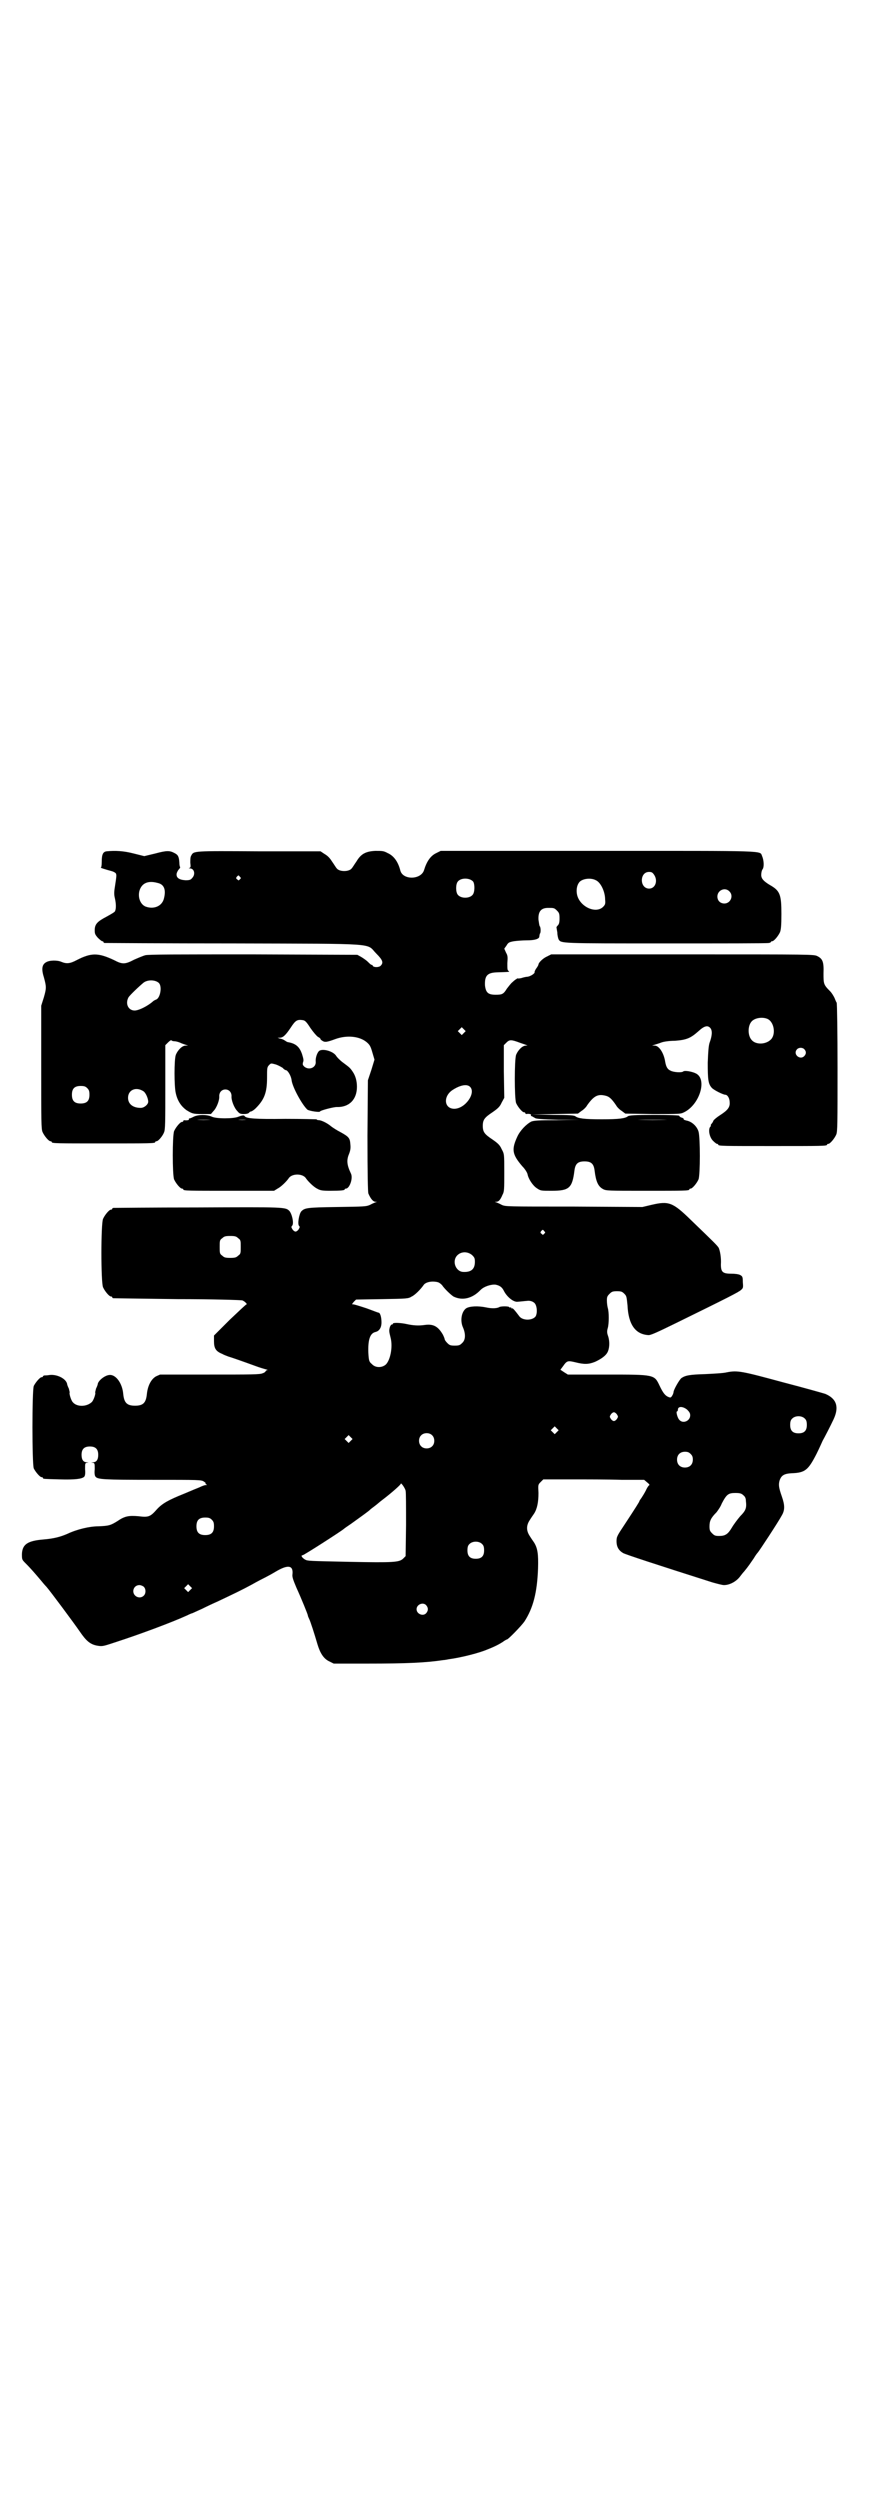 <?xml version="1.0" standalone="no"?>
<!DOCTYPE svg PUBLIC "-//W3C//DTD SVG 20010904//EN"
 "http://www.w3.org/TR/2001/REC-SVG-20010904/DTD/svg10.dtd">
<svg version="1.0" xmlns="http://www.w3.org/2000/svg"
 width="1000pt" height="2850pt" viewBox="0 0 1000 2850"
 preserveAspectRatio="xMidYMid meet">
<g transform="translate(0,2850) scale(0.5,-0.5)"
fill="#000000" stroke="none">
<path d="M243 3759 c-8 -1 -11 -7 -11 -24 0 -9 -1 -13 -2 -13 -3 0 9 -4 24 -8
4 -1 8 -3 10 -5 2 -4 2 -5 -2 -31 -2 -12 -2 -18 0 -26 3 -13 3 -25 0 -30 -1
-2 -10 -7 -19 -12 -21 -11 -27 -17 -27 -31 0 -8 1 -10 7 -17 4 -4 9 -8 10 -8
2 0 3 -1 3 -2 0 -1 1 -2 3 -2 1 0 134 -1 295 -1 336 -1 300 1 324 -23 15 -15
17 -21 10 -28 -4 -4 -16 -4 -18 0 0 1 -1 2 -2 2 -2 0 -5 3 -9 7 -3 3 -10 8
-15 11 l-9 5 -238 1 c-173 0 -240 0 -246 -2 -4 -1 -16 -6 -25 -10 -21 -11 -27
-11 -46 -1 -36 17 -52 17 -85 0 -15 -8 -23 -9 -35 -4 -9 4 -27 4 -35 -1 -9 -5
-11 -15 -5 -34 6 -22 6 -25 0 -46 l-6 -19 0 -140 c0 -124 0 -141 3 -148 4 -9
14 -21 18 -21 2 0 3 -1 3 -2 0 -3 12 -3 118 -3 106 0 118 0 118 3 0 1 1 2 3 2
4 0 14 12 17 20 3 6 3 25 3 103 l0 96 6 6 c4 4 7 6 8 5 1 -1 3 -2 6 -2 3 0 8
-1 13 -3 4 -2 10 -4 13 -5 l6 -2 -6 0 c-7 0 -17 -9 -22 -21 -4 -10 -4 -73 0
-88 4 -18 13 -30 24 -38 13 -8 15 -9 36 -9 l20 0 6 7 c7 7 14 25 13 34 0 9 6
15 14 15 8 0 14 -6 14 -15 -1 -9 6 -27 13 -34 5 -6 7 -7 15 -7 6 0 10 1 12 3
1 2 4 3 5 3 1 0 6 3 10 7 20 20 26 36 26 70 0 22 0 24 5 29 4 4 4 4 15 1 6 -2
13 -6 16 -8 2 -3 6 -5 7 -5 4 0 12 -13 13 -23 2 -16 24 -56 36 -67 4 -3 29 -7
29 -4 0 2 30 10 38 10 28 -1 46 17 46 46 0 13 -3 25 -10 35 -6 9 -8 10 -24 22
-5 4 -11 10 -13 13 -6 11 -31 18 -39 12 -5 -4 -9 -17 -8 -25 1 -13 -15 -20
-26 -11 -4 4 -4 5 -3 10 2 4 1 8 -2 18 -6 18 -15 25 -33 28 -1 0 -4 2 -7 4 -3
2 -8 4 -11 4 l-5 2 5 0 c7 0 13 5 25 23 11 17 15 19 28 17 5 -1 8 -4 17 -18 7
-10 14 -18 17 -20 4 -2 6 -4 6 -5 -1 0 1 -2 4 -4 6 -4 11 -3 30 4 25 9 54 7
71 -7 7 -6 9 -9 13 -23 l5 -17 -7 -23 -8 -24 -1 -126 c0 -92 1 -128 2 -132 5
-12 11 -19 16 -19 4 0 4 -1 1 -1 -2 -1 -8 -3 -13 -6 -9 -4 -12 -4 -76 -5 -69
-1 -73 -2 -81 -10 -5 -6 -9 -29 -5 -33 2 -2 2 -3 -1 -8 -2 -3 -5 -5 -7 -5 -2
0 -5 2 -7 5 -3 5 -3 6 -1 8 5 5 0 27 -6 34 -9 9 -10 9 -210 8 -104 0 -190 -1
-191 -1 -2 0 -3 -1 -3 -2 0 -1 -1 -2 -3 -2 -4 0 -14 -12 -18 -21 -5 -11 -5
-145 0 -156 4 -9 14 -21 18 -21 2 0 3 -1 3 -2 0 -1 1 -2 3 -2 1 0 67 -1 146
-2 79 0 146 -2 148 -3 5 -2 12 -9 9 -9 -1 0 -18 -16 -38 -35 l-36 -36 0 -13
c0 -16 4 -23 19 -29 5 -3 12 -5 14 -6 4 -1 30 -10 63 -22 8 -3 18 -6 22 -7 4
-1 5 -2 4 -2 -2 0 -4 -1 -4 -2 0 -1 -3 -4 -7 -5 -6 -3 -26 -3 -121 -3 l-113 0
-9 -4 c-11 -6 -19 -21 -21 -40 -2 -20 -8 -27 -27 -27 -19 0 -25 7 -27 27 -2
24 -17 45 -32 43 -10 -1 -24 -12 -26 -20 0 -2 -2 -7 -4 -11 -1 -4 -2 -8 -2 -9
2 -2 -4 -19 -8 -22 -12 -11 -34 -11 -43 0 -4 4 -9 21 -7 22 0 1 -1 5 -2 9 -2
4 -4 9 -4 11 -3 12 -23 22 -40 20 -5 -1 -11 -1 -12 -1 -2 -1 -3 -1 -3 -2 0 -1
-1 -2 -3 -2 -4 0 -14 -12 -18 -20 -4 -11 -4 -177 0 -188 4 -8 14 -20 18 -20 2
0 3 -1 3 -2 0 -2 1 -2 38 -3 35 -1 51 1 56 6 2 2 3 8 2 17 0 13 0 14 4 15 5 0
5 0 0 1 -8 0 -12 6 -12 17 0 13 6 19 19 19 13 0 19 -6 19 -19 0 -11 -4 -17
-12 -17 -5 -1 -5 -1 0 -1 4 -1 4 -2 4 -15 -1 -9 0 -15 2 -17 5 -6 18 -7 130
-7 107 0 111 0 117 -4 3 -2 5 -4 4 -4 -1 0 -1 -1 1 -2 3 -2 2 -2 -1 -2 -2 0
-8 -2 -14 -5 -5 -2 -22 -9 -36 -15 -35 -14 -49 -22 -61 -35 -15 -17 -19 -19
-42 -16 -23 2 -32 0 -48 -11 -16 -10 -20 -11 -44 -12 -20 0 -49 -7 -70 -17
-16 -7 -31 -11 -55 -13 -36 -3 -48 -11 -49 -33 0 -13 0 -13 9 -22 12 -12 23
-25 34 -38 4 -5 10 -12 13 -15 8 -9 63 -83 76 -102 15 -22 24 -29 39 -32 12
-2 13 -2 40 7 56 18 131 46 166 62 6 3 11 5 12 5 0 0 11 5 22 10 12 6 27 13
34 16 36 17 57 27 79 39 14 8 28 15 32 17 4 2 15 8 25 14 26 15 38 13 36 -7
-1 -6 1 -12 9 -31 11 -24 26 -61 26 -63 0 -1 1 -4 3 -8 3 -6 12 -34 19 -58 6
-20 14 -33 27 -39 l10 -5 77 0 c90 0 133 2 173 8 2 0 8 1 13 2 29 4 68 14 87
22 18 7 27 12 35 17 4 3 9 6 10 6 3 0 33 31 40 41 20 31 29 66 31 121 1 33 -1
46 -9 59 -2 3 -7 10 -10 15 -8 12 -8 24 0 36 3 5 8 12 10 15 7 11 10 26 10 47
-1 19 -1 19 5 25 l6 6 63 0 c35 0 86 0 115 -1 l52 0 7 -6 c4 -3 6 -6 5 -6 -1
0 -5 -5 -8 -12 -3 -6 -8 -14 -10 -17 -3 -4 -5 -7 -5 -8 0 -1 -8 -14 -33 -52
-18 -27 -19 -29 -19 -39 0 -13 5 -21 15 -27 8 -4 72 -25 204 -67 11 -3 22 -6
26 -6 14 0 29 9 37 20 3 4 7 9 9 11 10 12 15 20 22 30 4 7 8 12 9 13 3 3 47
70 55 85 7 12 7 23 0 43 -7 20 -8 27 -5 37 4 11 10 15 27 16 31 1 38 7 57 44
7 14 13 28 14 30 4 7 18 34 25 49 13 28 7 47 -19 58 -3 1 -45 13 -95 26 -96
26 -105 28 -130 23 -8 -2 -30 -3 -49 -4 -36 -1 -45 -3 -54 -9 -5 -4 -18 -27
-18 -32 0 -1 -1 -5 -3 -8 -3 -5 -4 -5 -9 -3 -7 3 -12 9 -20 26 -12 25 -11 25
-120 25 l-89 0 -8 5 -9 6 6 8 c9 13 11 13 28 9 20 -5 30 -5 45 1 15 7 24 14
28 21 5 9 6 24 2 37 -3 8 -3 12 -1 19 3 10 3 37 0 46 -1 4 -2 11 -2 17 0 8 1
10 6 15 5 5 7 6 17 6 10 0 12 -1 17 -6 5 -5 5 -7 7 -26 2 -44 18 -66 47 -68 5
-1 20 6 65 28 116 57 142 70 147 75 5 4 5 6 4 18 0 12 -1 13 -6 16 -4 2 -12 3
-21 3 -19 0 -23 4 -23 21 1 16 -2 31 -5 38 -4 6 -9 11 -64 64 -41 40 -50 43
-89 34 l-21 -5 -156 1 c-156 0 -156 0 -165 4 -5 3 -11 5 -13 6 -3 0 -3 1 1 1
5 0 9 4 14 16 4 7 4 13 4 51 0 42 0 42 -6 53 -4 9 -8 13 -21 22 -18 12 -22 17
-22 31 0 14 4 19 22 31 13 9 17 13 21 22 l6 11 -1 60 0 60 6 6 c7 7 11 7 32
-1 6 -2 12 -4 14 -5 3 0 2 -1 -2 -1 -7 0 -17 -9 -22 -21 -4 -11 -4 -99 0 -110
4 -9 14 -21 18 -21 2 0 3 -1 3 -2 0 -1 1 -2 2 -2 5 1 12 0 11 -2 -1 -1 0 -3 2
-3 2 -1 5 -3 7 -4 2 -2 15 -3 53 -4 l50 0 -52 -1 c-44 0 -53 -1 -59 -3 -12 -6
-26 -21 -32 -34 -14 -30 -12 -41 11 -68 6 -6 11 -14 12 -18 2 -11 12 -26 21
-32 9 -6 9 -6 34 -6 40 0 47 6 52 46 2 16 8 21 23 21 15 0 21 -5 23 -21 3 -25
8 -36 19 -42 7 -4 12 -4 97 -4 88 0 100 0 100 3 0 1 1 2 3 2 4 0 14 12 18 21
4 11 4 95 0 109 -4 13 -16 23 -27 25 -4 1 -7 2 -7 3 1 1 -1 3 -5 4 -3 1 -5 3
-5 4 1 1 -23 2 -56 2 -47 0 -58 -1 -61 -3 -6 -5 -20 -7 -60 -7 -40 0 -54 2
-60 7 -3 2 -13 3 -51 3 l-48 1 52 1 53 1 8 6 c5 3 11 9 13 13 15 21 24 26 41
22 9 -2 14 -6 25 -22 2 -4 8 -10 13 -13 l8 -6 63 -1 c61 0 63 0 71 4 35 17 53
74 28 88 -9 5 -27 8 -30 5 -3 -3 -22 -2 -29 2 -7 3 -10 9 -12 20 -3 20 -14 37
-24 37 l-6 0 6 2 c3 1 10 3 15 5 5 2 18 4 31 4 27 2 36 6 54 22 13 12 21 14
27 7 5 -6 4 -18 -2 -34 -2 -7 -3 -18 -4 -45 0 -38 1 -48 9 -57 4 -5 26 -16 31
-16 5 0 10 -8 10 -17 1 -11 -4 -18 -21 -29 -8 -5 -15 -11 -16 -13 -1 -3 -3 -6
-5 -8 -1 -2 -2 -3 -1 -3 1 0 0 -2 -2 -4 -4 -7 -1 -23 7 -31 4 -4 8 -7 9 -7 2
0 3 -1 3 -2 0 -3 13 -3 124 -3 111 0 124 0 124 3 0 1 1 2 3 2 4 0 14 12 18 21
3 7 3 24 3 152 0 80 -1 147 -2 149 -1 1 -3 6 -5 11 -2 4 -6 11 -10 15 -15 15
-15 17 -15 41 1 26 -2 33 -14 39 -8 4 -11 4 -307 4 l-300 0 -10 -5 c-9 -4 -19
-14 -19 -18 0 -1 -2 -5 -5 -9 -3 -4 -4 -8 -4 -8 2 -3 -9 -10 -16 -11 -4 0 -11
-2 -14 -3 -4 -1 -7 -1 -8 -1 0 1 -2 0 -3 -1 -2 -1 -6 -4 -9 -7 -4 -3 -9 -10
-13 -15 -8 -13 -11 -14 -26 -14 -17 0 -22 5 -24 21 -1 22 5 29 26 30 31 1 31
1 28 3 -3 2 -3 4 -3 18 1 14 1 17 -3 24 l-4 9 5 7 c4 7 6 8 17 10 7 1 20 2 29
2 18 0 29 3 29 9 0 2 1 5 1 6 3 2 2 16 0 17 -1 1 -2 8 -3 15 -1 19 6 27 22 27
13 0 14 0 20 -6 5 -5 6 -7 6 -18 0 -9 -1 -13 -4 -16 -2 -2 -3 -4 -3 -4 0 -1 1
-6 2 -12 0 -7 2 -14 3 -16 6 -9 2 -9 244 -9 126 0 231 0 235 1 3 0 5 2 5 2 0
1 1 2 3 2 4 0 14 12 18 21 2 6 3 15 3 41 0 44 -3 53 -26 66 -15 9 -20 15 -20
23 0 5 1 10 3 13 4 5 3 21 -1 30 -6 13 20 12 -375 12 l-358 0 -10 -5 c-13 -6
-22 -19 -28 -39 -7 -22 -48 -23 -54 -1 -5 20 -15 34 -29 40 -9 5 -12 5 -28 5
-22 -1 -33 -7 -43 -24 -5 -7 -9 -14 -11 -16 -6 -8 -28 -8 -34 0 -2 2 -6 9 -11
16 -5 8 -10 13 -17 17 l-9 6 -141 0 c-152 1 -148 1 -154 -10 -2 -3 -2 -9 -2
-16 1 -9 1 -11 -2 -12 -2 0 -2 -1 1 -1 10 0 13 -13 6 -21 -4 -5 -6 -6 -16 -6
-15 1 -22 6 -20 16 1 3 3 7 5 9 2 2 3 4 3 5 -1 0 -2 5 -2 11 -1 13 -3 17 -11
21 -11 6 -18 6 -44 -1 l-25 -6 -24 6 c-23 6 -42 7 -62 5z m1249 -54 c9 -14 2
-32 -13 -31 -21 2 -20 38 1 38 6 0 8 -1 12 -7z m-945 -4 c3 -3 3 -3 0 -6 -3
-3 -3 -3 -6 0 -3 2 -3 3 -1 6 4 4 4 4 7 0z m532 -11 c4 -6 4 -24 -1 -30 -7 -9
-27 -9 -34 0 -5 6 -5 24 0 30 7 9 27 9 35 0z m280 3 c11 -5 21 -26 21 -44 1
-10 0 -12 -5 -17 -17 -16 -53 1 -59 28 -2 9 -1 20 4 27 5 9 26 13 39 6z
m-1000 -6 c15 -3 20 -15 15 -35 -4 -18 -23 -26 -42 -19 -12 5 -18 21 -14 36 5
17 19 24 41 18z m1304 -19 c11 -10 3 -28 -11 -28 -9 0 -16 6 -16 16 0 14 17
22 27 12z m-1300 -210 c7 -9 2 -34 -7 -37 -2 -1 -5 -2 -7 -4 -11 -10 -32 -21
-42 -21 -14 0 -22 15 -14 30 3 5 25 26 35 34 10 7 28 6 35 -2z m1387 -81 c16
-7 20 -37 7 -48 -12 -11 -34 -11 -43 0 -9 10 -9 32 0 42 7 8 24 11 36 6z
m-692 -32 l-5 -5 -4 4 -5 5 4 4 5 5 4 -4 5 -5 -4 -4z m776 -37 c5 -5 5 -11 0
-16 -10 -10 -27 5 -16 16 4 4 12 4 16 0z m-762 -86 c14 -14 -11 -50 -36 -50
-24 0 -26 30 -2 44 16 10 31 13 38 6z m-873 -3 c4 -4 5 -7 5 -15 0 -14 -6 -20
-20 -20 -14 0 -20 6 -20 20 0 14 6 20 20 20 8 0 11 -1 15 -5z m128 -7 c5 -3
11 -16 11 -24 0 -6 -9 -14 -17 -14 -18 0 -29 9 -29 23 0 18 18 26 35 15z
m1195 -65 c-19 -1 -49 -1 -68 0 -18 0 -2 0 35 0 37 0 52 0 33 0z m-281 -254
c3 -3 3 -3 0 -6 -3 -3 -3 -3 -6 0 -3 2 -3 3 -1 6 4 4 4 4 7 0z m-698 -16 c6
-4 6 -6 6 -20 0 -14 0 -16 -6 -20 -4 -4 -7 -5 -18 -5 -11 0 -14 1 -18 5 -6 4
-6 6 -6 20 0 14 0 16 6 20 4 4 7 5 18 5 11 0 14 -1 18 -5z m534 -39 c5 -5 6
-7 6 -15 0 -17 -9 -24 -27 -23 -17 1 -26 25 -13 38 9 9 24 9 34 0z m-75 -63
c3 -2 5 -4 6 -5 6 -9 20 -22 26 -26 20 -10 43 -5 62 15 8 8 24 13 34 12 10 -2
15 -6 19 -14 7 -14 22 -26 31 -25 3 0 20 2 22 2 6 1 13 -1 17 -5 6 -6 7 -24 2
-31 -8 -9 -28 -9 -36 0 -12 16 -16 20 -17 19 -1 -1 -2 0 -2 1 0 1 -1 2 -2 1
-1 -1 -2 0 -3 1 -1 2 -19 2 -22 0 -5 -3 -16 -4 -30 -1 -19 4 -38 3 -46 -2 -11
-8 -14 -29 -7 -44 6 -14 6 -28 -2 -35 -5 -5 -7 -6 -17 -6 -10 0 -12 1 -17 6
-3 3 -6 7 -6 9 0 1 -2 6 -4 10 -11 19 -22 25 -42 22 -14 -2 -26 -1 -40 2 -13
3 -32 4 -32 1 0 -1 -1 -2 -3 -2 -1 0 -3 -3 -4 -6 -2 -8 -2 -9 2 -25 5 -21 -1
-50 -11 -60 -9 -8 -24 -8 -32 1 -6 5 -7 7 -8 26 -1 30 4 44 16 47 9 2 14 10
14 22 0 12 -3 21 -6 22 -2 0 -14 5 -28 10 -15 5 -28 9 -30 9 -4 0 -4 0 1 6 l5
5 60 1 c57 1 59 1 67 6 7 3 20 16 27 26 3 5 12 8 21 8 6 0 12 -1 15 -3z m565
-289 c5 -5 7 -8 7 -13 0 -13 -17 -20 -25 -10 -4 4 -8 19 -5 19 1 0 2 2 2 4 0
8 11 8 21 0z m-160 -11 c3 -5 3 -5 0 -10 -2 -3 -5 -5 -7 -5 -2 0 -5 2 -7 5 -3
5 -3 5 0 10 2 3 5 5 7 5 2 0 5 -2 7 -5z m429 -10 c3 -3 4 -7 4 -14 0 -13 -6
-19 -19 -19 -13 0 -19 6 -19 19 0 7 1 11 4 14 7 8 23 8 30 0z m-566 -30 l-5
-5 -4 4 -5 5 4 4 5 5 4 -4 5 -5 -4 -4z m-285 -7 c7 -6 7 -19 1 -25 -6 -7 -19
-7 -25 -1 -7 6 -7 19 -1 25 6 7 19 7 25 1z m-185 -13 l-5 -5 -4 4 -5 5 4 4 5
5 4 -4 5 -5 -4 -4z m775 -30 c4 -4 5 -7 5 -13 0 -11 -7 -18 -18 -18 -11 0 -18
7 -18 18 0 11 7 18 18 18 6 0 9 -1 13 -5z m-650 -84 c1 -3 1 -38 1 -78 l-1
-71 -6 -6 c-9 -8 -21 -9 -122 -7 -94 2 -95 2 -101 5 -7 4 -11 10 -6 10 3 0 90
56 94 60 1 1 8 6 17 12 18 13 42 30 43 32 1 1 5 4 9 7 4 3 9 7 10 8 1 1 6 5
10 8 21 16 41 34 41 36 0 4 10 -10 11 -16z m770 -10 c4 -3 6 -7 6 -13 2 -16 0
-22 -13 -35 -6 -7 -15 -19 -19 -26 -9 -15 -15 -19 -29 -19 -9 0 -11 1 -16 6
-5 5 -6 7 -6 16 0 12 3 19 16 32 3 4 9 12 12 20 11 21 15 24 31 24 10 0 14 -1
18 -5z m-1212 -56 c4 -4 5 -7 5 -15 0 -14 -6 -20 -20 -20 -14 0 -20 6 -20 20
0 14 6 20 20 20 8 0 11 -1 15 -5z m617 -56 c3 -3 4 -7 4 -14 0 -13 -6 -19 -19
-19 -13 0 -19 6 -19 19 0 7 1 11 4 14 7 8 23 8 30 0z m-666 -104 l-5 -5 -4 4
-5 5 4 4 5 5 4 -4 5 -5 -4 -4z m-106 7 c5 -5 5 -15 0 -20 -9 -9 -24 -2 -24 10
0 8 6 14 14 14 3 0 8 -2 10 -4z m644 -42 c5 -6 5 -12 0 -18 -7 -8 -22 -2 -22
9 0 11 15 17 22 9z"/>
<path d="M442 3154 c-4 -2 -8 -4 -10 -4 -1 0 -2 -1 -1 -2 1 -2 -6 -3 -11 -2
-1 0 -2 -1 -2 -2 0 -1 -1 -2 -3 -2 -4 0 -14 -12 -18 -21 -4 -11 -4 -99 0 -110
4 -9 14 -21 18 -21 2 0 3 -1 3 -2 0 -3 12 -3 109 -3 l98 0 8 5 c8 4 20 16 25
23 7 12 33 12 40 0 5 -7 17 -19 25 -23 7 -4 11 -5 30 -5 24 0 33 1 33 3 0 1 1
2 3 2 8 0 17 24 11 35 -9 19 -10 30 -4 44 3 8 4 13 3 22 -1 14 -3 17 -23 28
-8 4 -17 10 -21 13 -8 7 -22 14 -28 14 -3 0 -5 1 -5 2 0 0 -32 1 -71 1 -71 -1
-89 1 -93 6 -1 3 -6 2 -14 -1 -11 -5 -51 -5 -61 0 -11 5 -31 5 -41 0z m38 -7
c-9 -1 -23 -1 -31 0 -9 0 -2 0 15 0 17 0 24 0 16 0z m82 0 c-6 -1 -14 -1 -19
0 -6 0 -1 0 9 0 10 0 15 0 10 0z"/>
</g>
</svg>
